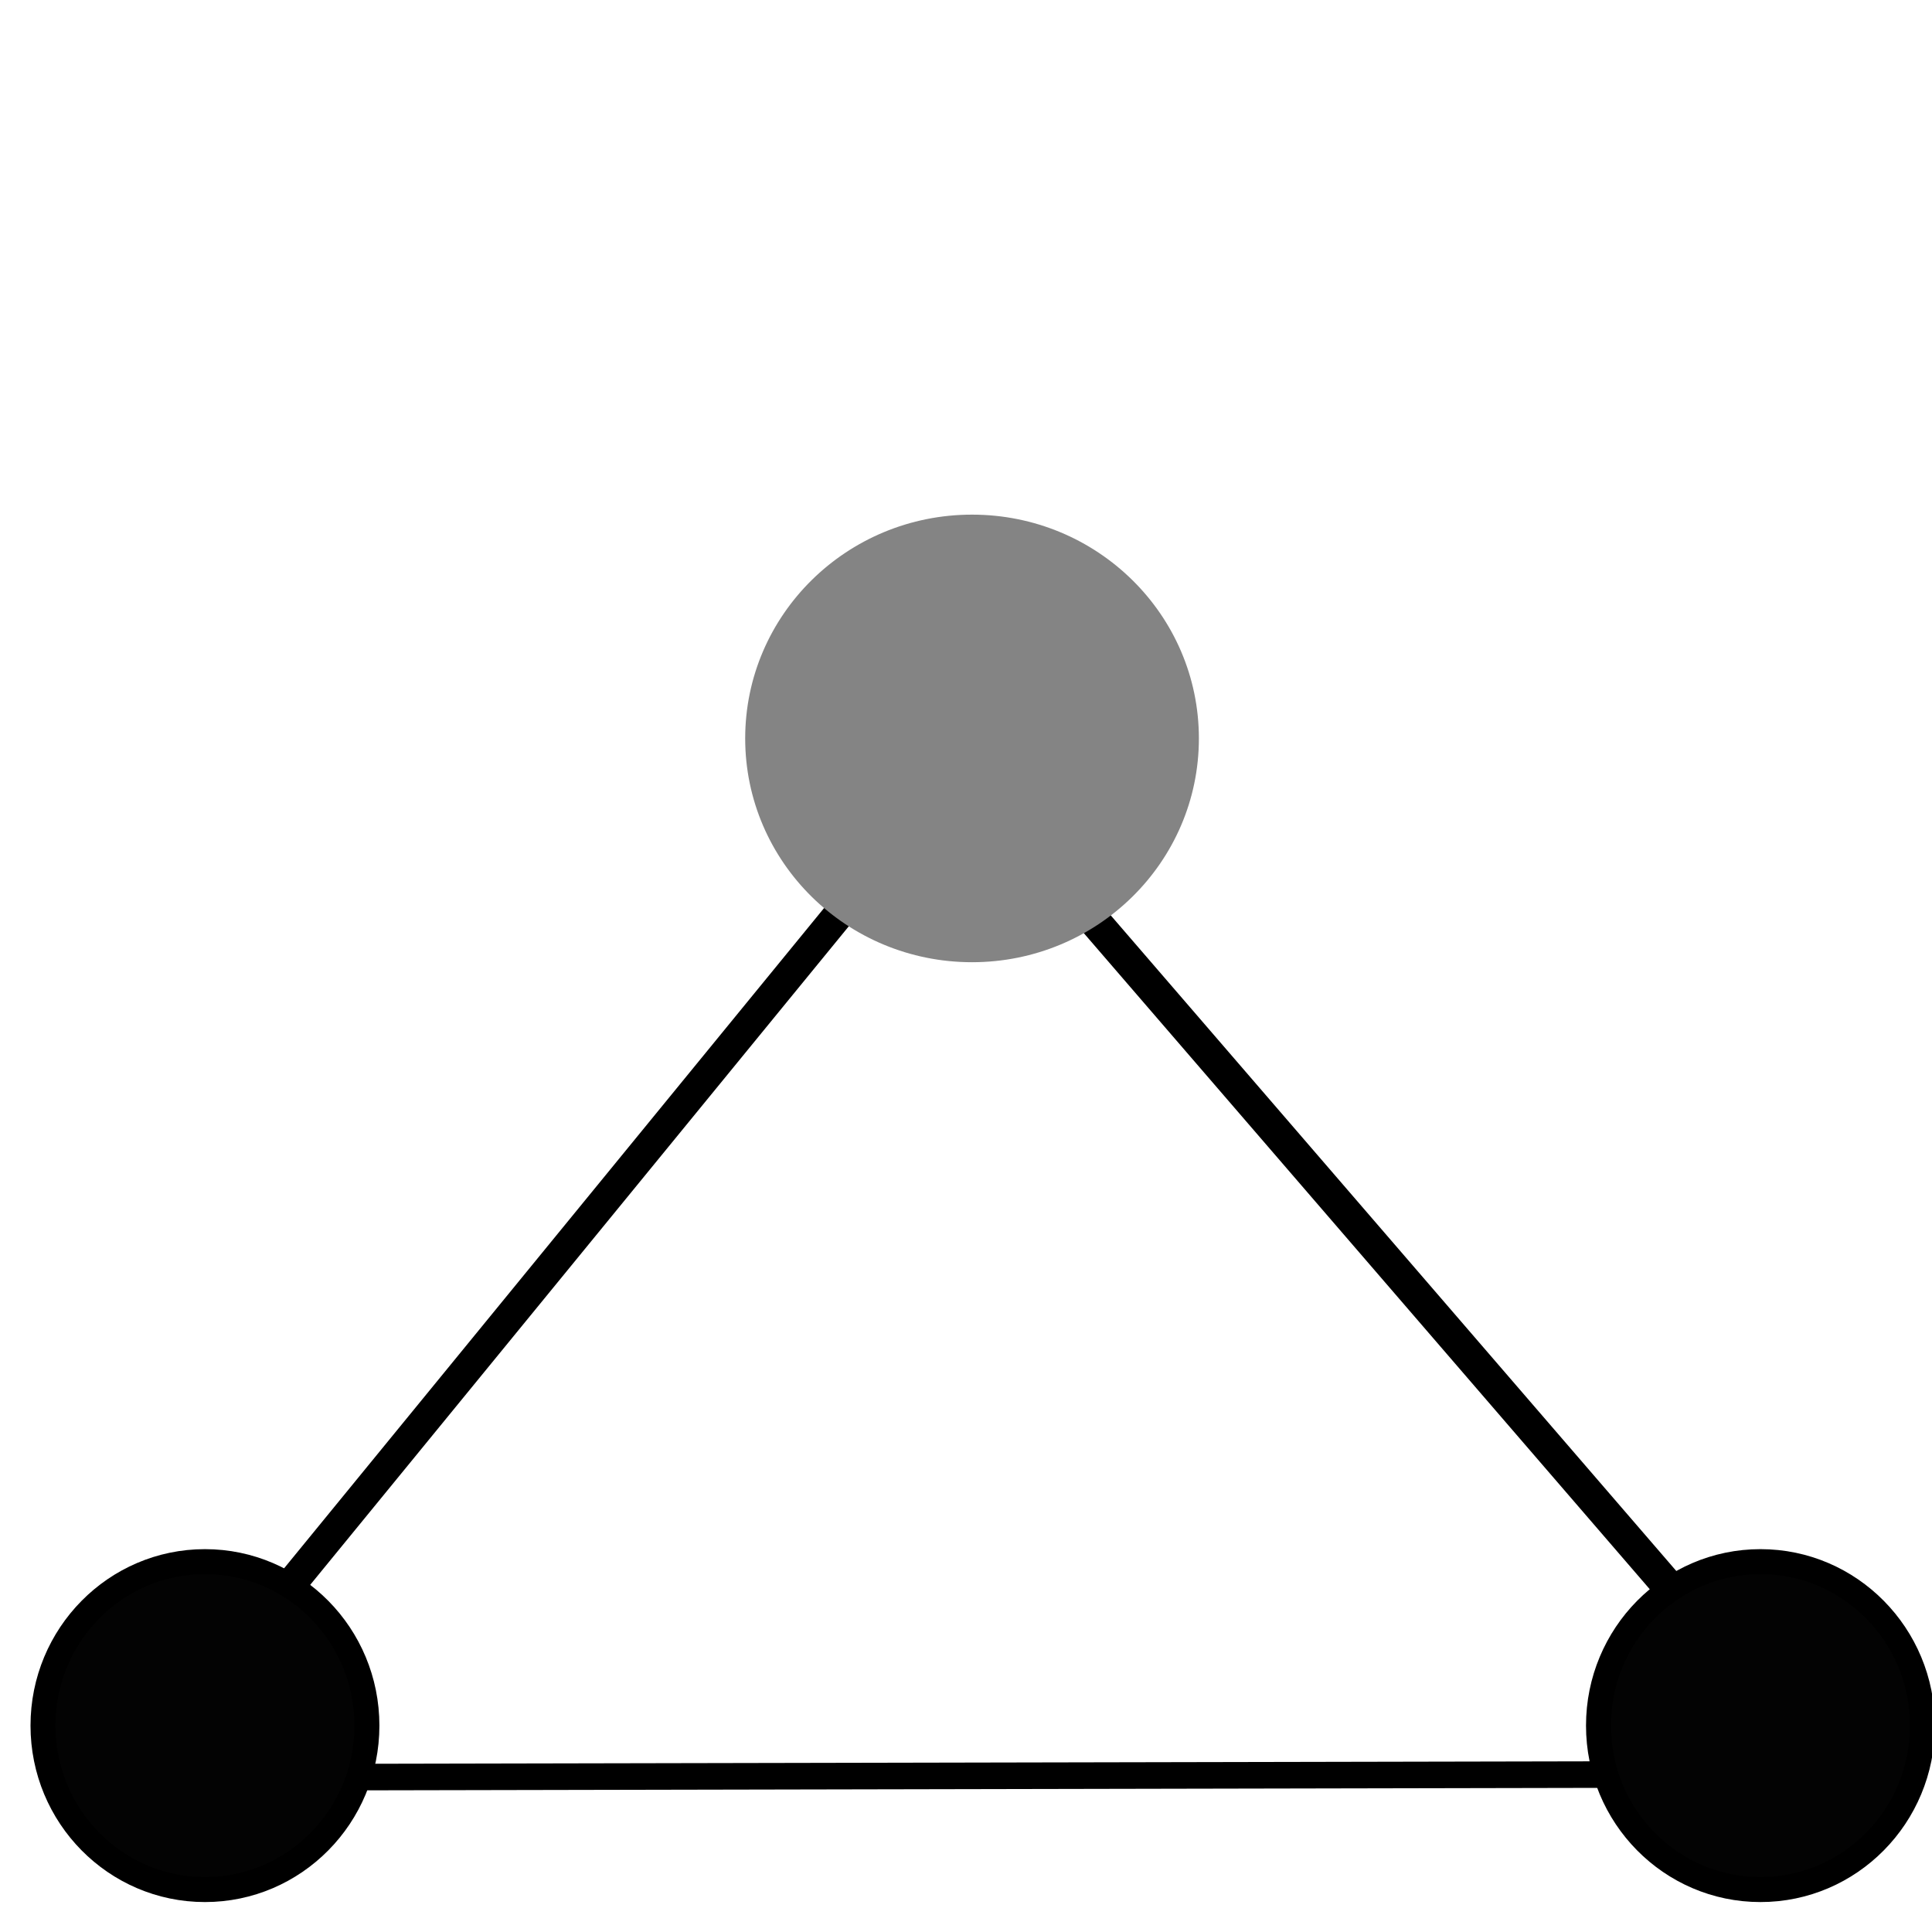 <?xml version="1.0" encoding="UTF-8" standalone="no"?>
<svg
   xmlns:dc="http://purl.org/dc/elements/1.1/"
   xmlns:cc="http://creativecommons.org/ns#"
   xmlns:rdf="http://www.w3.org/1999/02/22-rdf-syntax-ns#"
   xmlns:svg="http://www.w3.org/2000/svg"
   xmlns="http://www.w3.org/2000/svg"
   xmlns:sodipodi="http://sodipodi.sourceforge.net/DTD/sodipodi-0.dtd"
   xmlns:inkscape="http://www.inkscape.org/namespaces/inkscape"
   width="24"
   height="24"
   viewBox="0 0 24 24"
   version="1.1"
   id="svg831"
   sodipodi:docname="ic_edgeStellation_24px.svg"
   inkscape:version="0.92.4 (5da689c313, 2019-01-14)">
  <defs
     id="defs835" />
  <sodipodi:namedview
     pagecolor="#ffffff"
     bordercolor="#666666"
     borderopacity="1"
     objecttolerance="10"
     gridtolerance="10"
     guidetolerance="10"
     inkscape:pageopacity="0"
     inkscape:pageshadow="2"
     inkscape:window-width="1920"
     inkscape:window-height="1001"
     id="namedview833"
     showgrid="false"
     inkscape:zoom="8.4166668"
     inkscape:cx="-16.455445"
     inkscape:cy="5.6053067"
     inkscape:window-x="-9"
     inkscape:window-y="-9"
     inkscape:window-maximized="1"
     inkscape:current-layer="layer1" />
  <g
     inkscape:groupmode="layer"
     id="layer1"
     inkscape:label="nodes">
    <g
       inkscape:groupmode="layer"
       id="layer2"
       inkscape:label="edges">
      <g
         id="g4590"
         transform="translate(9.713,-5.287)" />
    </g>
    <rect
       style="opacity:1;fill:#030303;fill-opacity:1;stroke:#000000;stroke-width:0.279;stroke-miterlimit:0;stroke-dasharray:none;stroke-dashoffset:0;stroke-opacity:1"
       id="rect4691-5-0"
       width="0.051"
       height="21.381"
       x="-22.11"
       y="1.495"
       transform="matrix(0.011,-1,1,-0.002,0,0)" />
    <rect
       style="opacity:1;fill:#030303;fill-opacity:1;stroke:#000000;stroke-width:0.365;stroke-miterlimit:0;stroke-dasharray:none;stroke-dashoffset:0;stroke-opacity:1"
       id="rect4691-8"
       width="0.044"
       height="14.551"
       x="16.351"
       y="5.791"
       transform="matrix(0.951,0.309,-0.633,0.774,0,0)" />
    <rect
       style="opacity:1;fill:#030303;fill-opacity:1;stroke:#000000;stroke-width:0.388;stroke-miterlimit:0;stroke-dasharray:none;stroke-dashoffset:0;stroke-opacity:1"
       id="rect4691-8-1"
       width="0.046"
       height="14.876"
       x="-3.104"
       y="13.79"
       transform="matrix(-0.956,0.294,0.653,0.757,0,0)" />
    <ellipse
       style="opacity:1;fill:#848484;fill-opacity:1;stroke:#848484;stroke-width:0.398;stroke-miterlimit:0;stroke-dasharray:none;stroke-dashoffset:0;stroke-opacity:1"
       id="path4659-4"
       cx="12.075"
       cy="9.173"
       rx="2.619"
       ry="2.581" />
    <ellipse
       style="opacity:1;fill:#030303;fill-opacity:1;stroke:#000000;stroke-width:0.31;stroke-miterlimit:0;stroke-dasharray:none;stroke-dashoffset:0;stroke-opacity:1"
       id="path4659-4-1"
       cx="2.546"
       cy="21.436"
       rx="2.012"
       ry="2.037" />
    <ellipse
       style="opacity:1;fill:#030303;fill-opacity:1;stroke:#000000;stroke-width:0.31;stroke-miterlimit:0;stroke-dasharray:none;stroke-dashoffset:0;stroke-opacity:1"
       id="path4659-4-1-9"
       cx="21.869"
       cy="21.436"
       rx="2.012"
       ry="2.037" />
  </g>
</svg>
